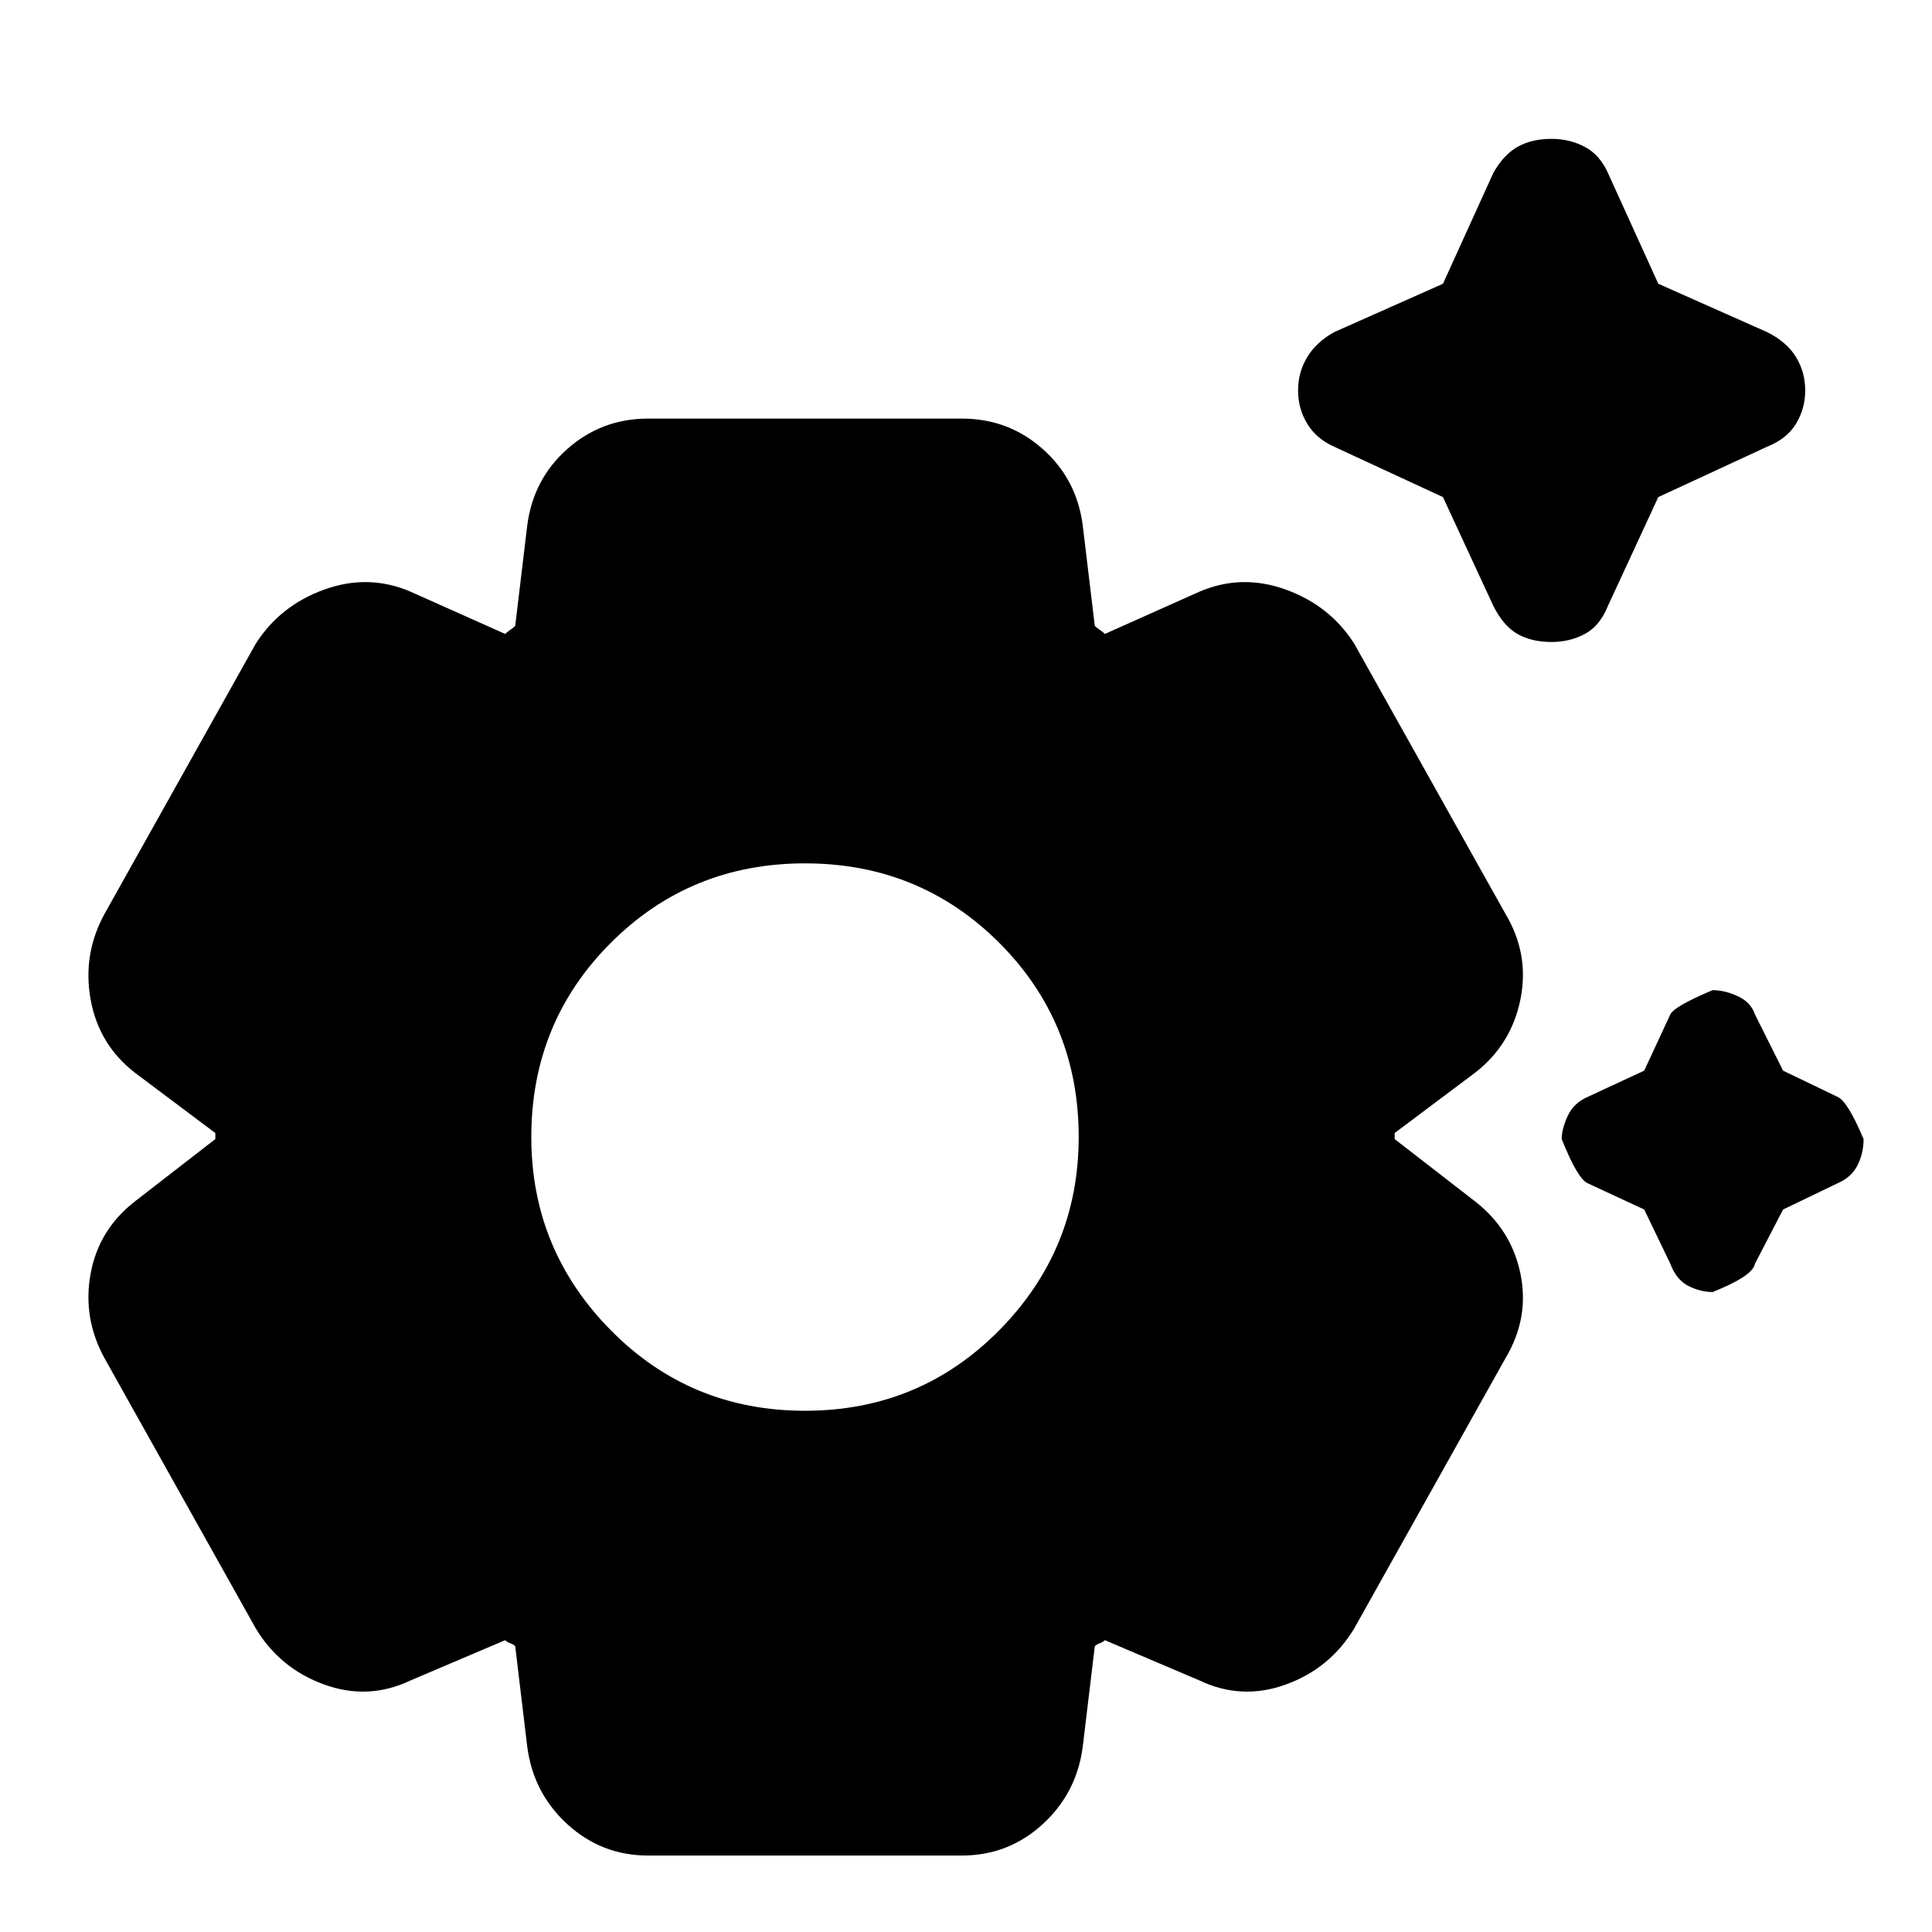 <svg xmlns="http://www.w3.org/2000/svg" height="24" width="24"><path d="M19.275 7.975Q19.025 7.975 18.85 7.875Q18.675 7.775 18.55 7.525L17.925 6.175L16.575 5.55Q16.35 5.45 16.238 5.262Q16.125 5.075 16.125 4.85Q16.125 4.625 16.238 4.438Q16.35 4.25 16.575 4.125L17.925 3.525L18.55 2.15Q18.675 1.925 18.85 1.825Q19.025 1.725 19.275 1.725Q19.5 1.725 19.688 1.825Q19.875 1.925 19.975 2.15L20.6 3.525L21.95 4.125Q22.2 4.25 22.312 4.438Q22.425 4.625 22.425 4.85Q22.425 5.075 22.312 5.262Q22.2 5.45 21.95 5.55L20.6 6.175L19.975 7.525Q19.875 7.775 19.688 7.875Q19.5 7.975 19.275 7.975ZM21.275 16.05Q21.125 16.05 20.975 15.975Q20.825 15.9 20.75 15.7L20.425 15.025L19.725 14.7Q19.6 14.65 19.4 14.15Q19.4 14.025 19.475 13.862Q19.55 13.7 19.725 13.625L20.425 13.3L20.75 12.6Q20.8 12.5 21.275 12.3Q21.425 12.3 21.587 12.375Q21.75 12.45 21.8 12.6L22.15 13.3L22.825 13.625Q22.95 13.675 23.15 14.15Q23.15 14.325 23.075 14.475Q23 14.625 22.825 14.7L22.15 15.025L21.8 15.7Q21.775 15.85 21.275 16.05ZM8.05 23.05Q7.475 23.05 7.05 22.663Q6.625 22.275 6.55 21.7L6.4 20.45Q6.375 20.425 6.338 20.413Q6.3 20.4 6.275 20.375L5.1 20.875Q4.575 21.125 4.025 20.925Q3.475 20.725 3.175 20.225L1.3 16.875Q1.025 16.375 1.125 15.825Q1.225 15.275 1.675 14.925L2.675 14.15Q2.675 14.15 2.675 14.112Q2.675 14.075 2.675 14.075L1.675 13.325Q1.225 12.975 1.125 12.412Q1.025 11.85 1.3 11.35L3.175 8Q3.475 7.525 4.025 7.325Q4.575 7.125 5.1 7.35L6.275 7.875Q6.3 7.85 6.338 7.825Q6.375 7.8 6.4 7.775L6.55 6.525Q6.625 5.95 7.05 5.575Q7.475 5.2 8.05 5.2H11.95Q12.525 5.2 12.95 5.575Q13.375 5.95 13.45 6.525L13.6 7.775Q13.625 7.8 13.663 7.825Q13.7 7.85 13.725 7.875L14.9 7.35Q15.425 7.125 15.975 7.325Q16.525 7.525 16.825 8L18.7 11.35Q19 11.85 18.888 12.412Q18.775 12.975 18.325 13.325L17.325 14.075Q17.325 14.075 17.325 14.112Q17.325 14.15 17.325 14.15L18.325 14.925Q18.775 15.275 18.888 15.825Q19 16.375 18.7 16.875L16.825 20.225Q16.525 20.725 15.975 20.925Q15.425 21.125 14.9 20.875L13.725 20.375Q13.7 20.4 13.663 20.413Q13.625 20.425 13.6 20.45L13.45 21.7Q13.375 22.275 12.95 22.663Q12.525 23.05 11.95 23.05ZM10 17.525Q11.425 17.525 12.413 16.525Q13.4 15.525 13.4 14.125Q13.4 12.7 12.413 11.712Q11.425 10.725 10 10.725Q8.575 10.725 7.588 11.712Q6.6 12.7 6.6 14.125Q6.6 15.525 7.588 16.525Q8.575 17.525 10 17.525ZM10 14.125Z"/></svg>